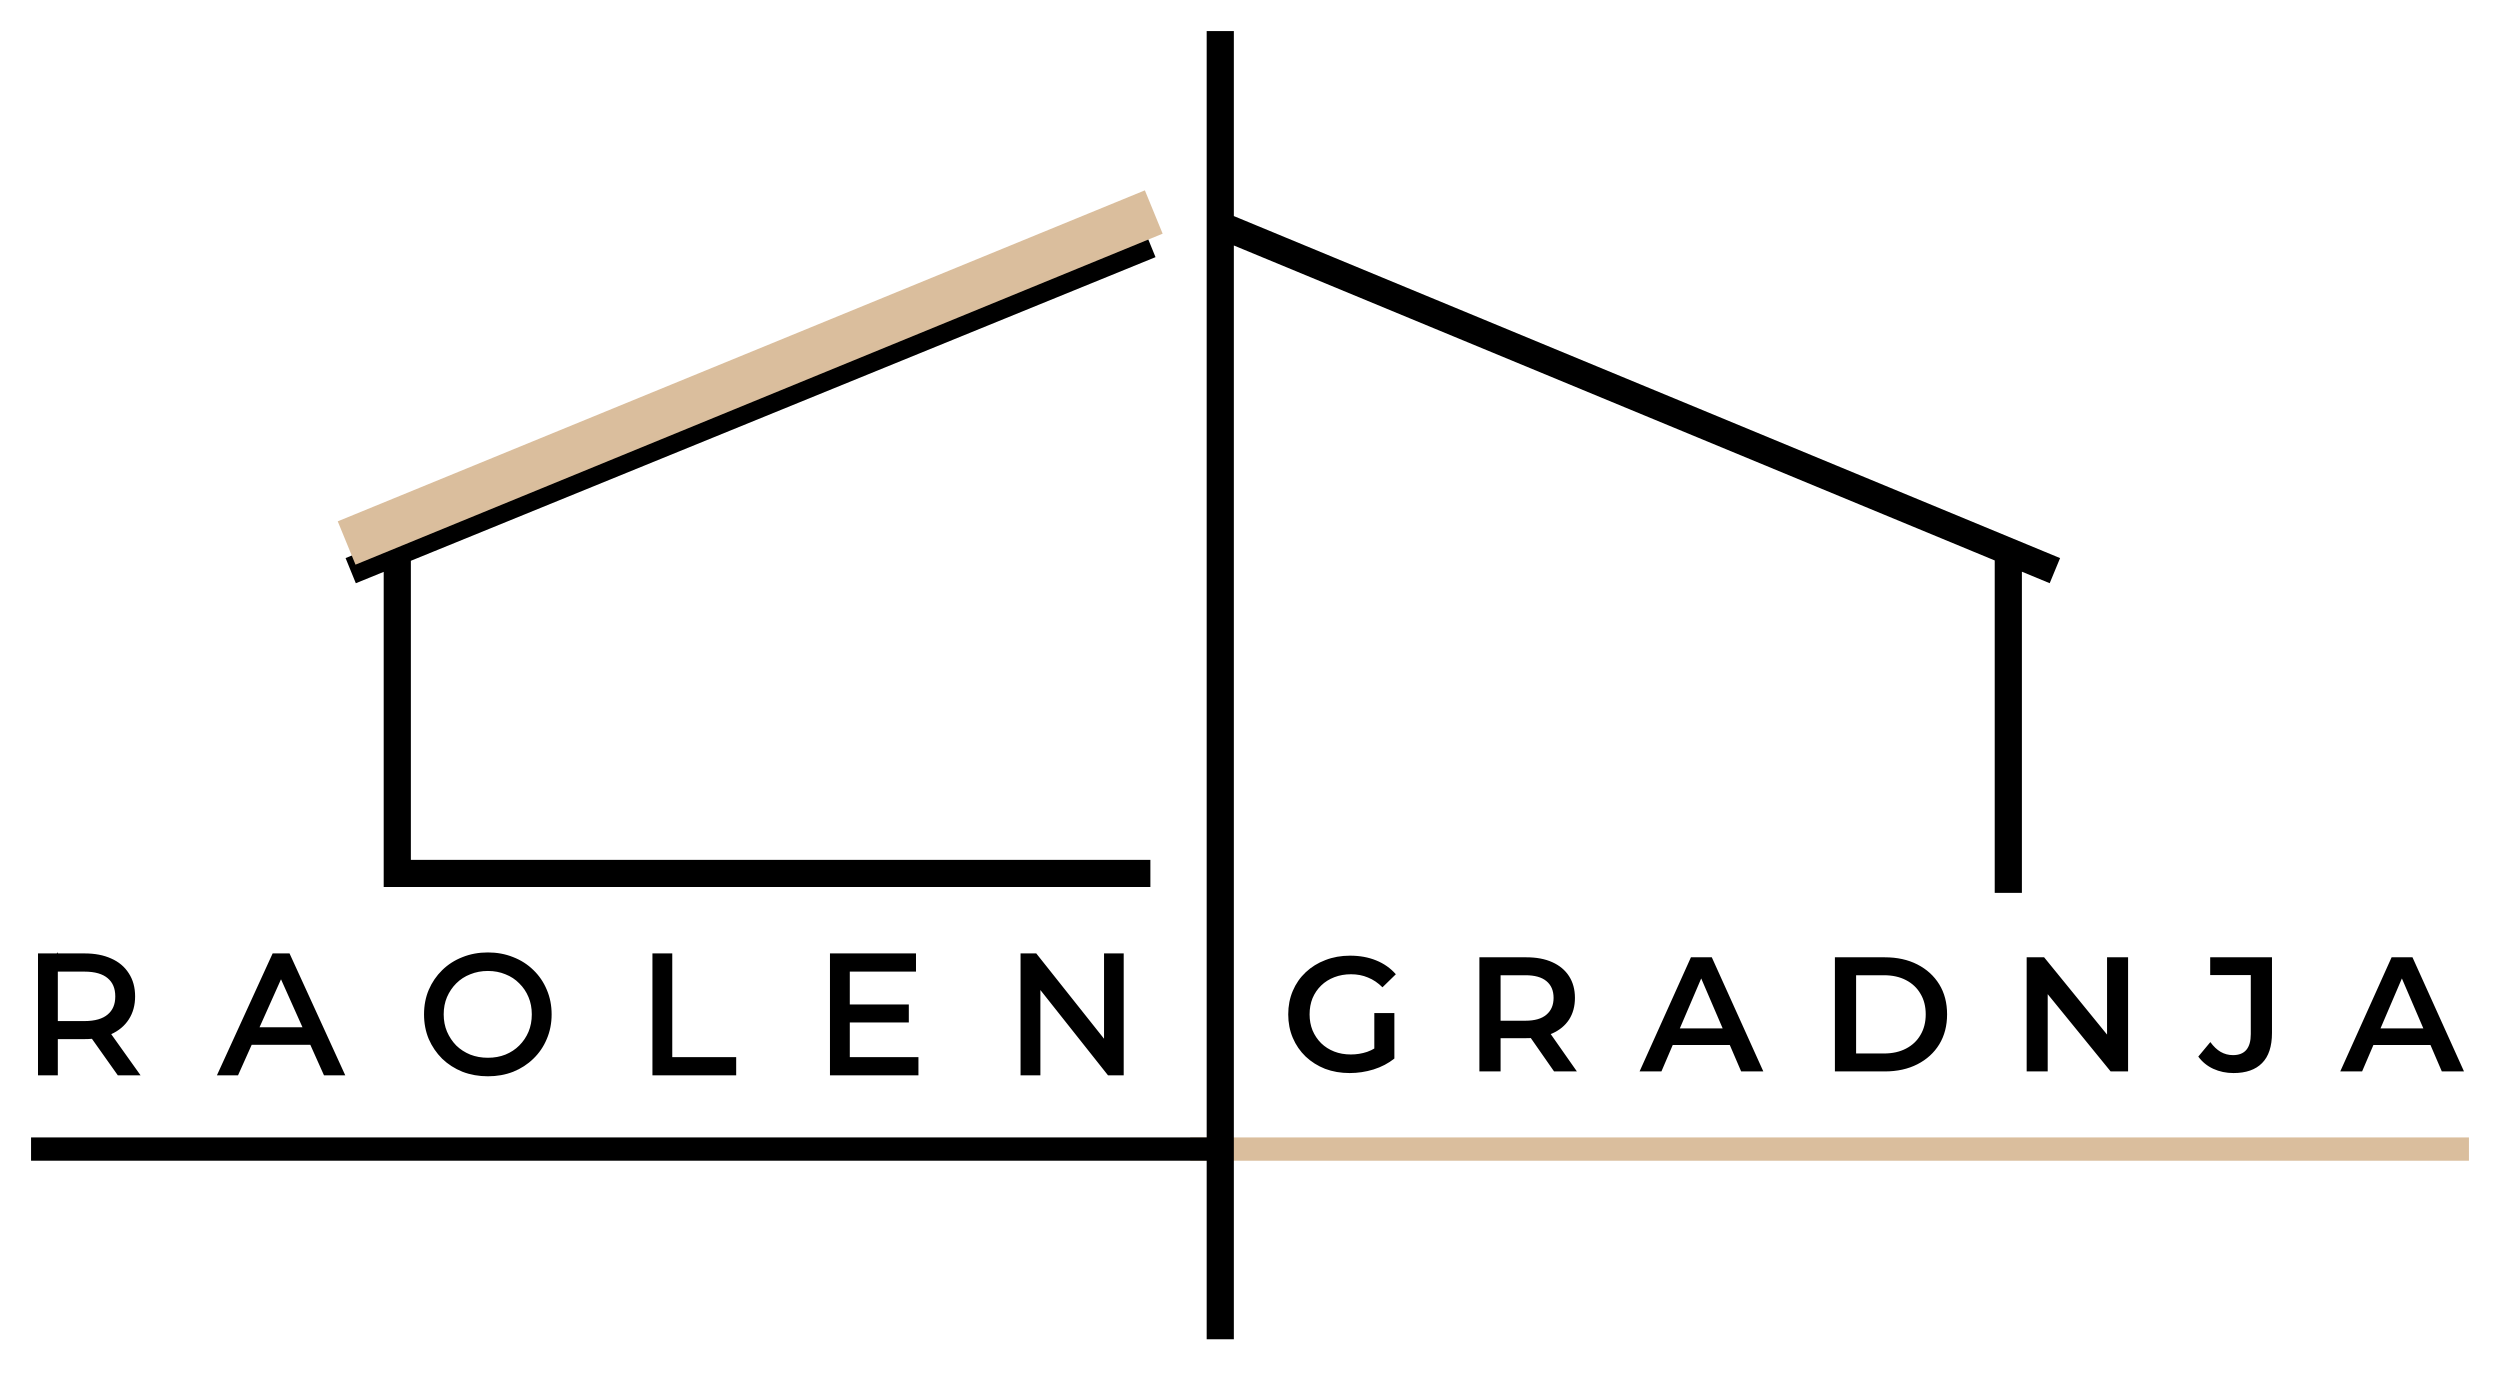 <svg width="322" height="177" viewBox="0 0 322 177" fill="none" xmlns="http://www.w3.org/2000/svg">
<g filter="url(#filter0_d_48_3)">
<path d="M153.305 144.001L318 144.001" stroke="#DABE9D" stroke-width="3"/>
</g>
<g filter="url(#filter1_d_48_3)">
<path d="M4 144H157.158" stroke="black" stroke-width="3"/>
</g>
<g filter="url(#filter2_d_48_3)">
<path d="M45.17 69.5L96.67 48.5L148.17 27.5M157.17 0V25M157.17 168.5V25M51.17 67.082V108.5H148.17M157.17 25L264.67 69.5M258.67 111V67.016" stroke="black" stroke-width="3.5"/>
</g>
<rect x="43.5" y="67.147" width="112.361" height="6.033" transform="rotate(-22.297 43.5 67.147)" fill="#DABE9D"/>
<path d="M5.394 138V123.3H10.896C12.142 123.3 13.213 123.503 14.109 123.909C15.005 124.301 15.691 124.875 16.167 125.631C16.657 126.373 16.902 127.276 16.902 128.34C16.902 129.376 16.657 130.272 16.167 131.028C15.691 131.77 15.005 132.344 14.109 132.75C13.213 133.142 12.142 133.338 10.896 133.338H6.255L6.948 132.624V138H5.394ZM15.432 138L11.652 132.666H13.332L17.133 138H15.432ZM6.948 132.75L6.255 132.015H10.854C12.324 132.015 13.437 131.693 14.193 131.049C14.963 130.405 15.348 129.502 15.348 128.34C15.348 127.164 14.963 126.254 14.193 125.61C13.437 124.966 12.324 124.644 10.854 124.644H6.255L6.948 123.909V132.75ZM28.718 138L35.438 123.3H36.971L43.691 138H42.053L35.879 124.203H36.509L30.335 138H28.718ZM31.364 134.073L31.826 132.813H40.373L40.835 134.073H31.364ZM62.843 138.126C61.737 138.126 60.708 137.944 59.756 137.58C58.818 137.202 57.999 136.677 57.299 136.005C56.613 135.319 56.074 134.528 55.682 133.632C55.304 132.722 55.115 131.728 55.115 130.65C55.115 129.572 55.304 128.585 55.682 127.689C56.074 126.779 56.613 125.988 57.299 125.316C57.999 124.63 58.818 124.105 59.756 123.741C60.694 123.363 61.723 123.174 62.843 123.174C63.949 123.174 64.971 123.363 65.909 123.741C66.847 124.105 67.659 124.623 68.345 125.295C69.045 125.967 69.584 126.758 69.962 127.668C70.354 128.578 70.55 129.572 70.55 130.65C70.55 131.728 70.354 132.722 69.962 133.632C69.584 134.542 69.045 135.333 68.345 136.005C67.659 136.677 66.847 137.202 65.909 137.58C64.971 137.944 63.949 138.126 62.843 138.126ZM62.843 136.74C63.725 136.74 64.537 136.593 65.279 136.299C66.035 135.991 66.686 135.564 67.232 135.018C67.792 134.458 68.226 133.814 68.534 133.086C68.842 132.344 68.996 131.532 68.996 130.65C68.996 129.768 68.842 128.963 68.534 128.235C68.226 127.493 67.792 126.849 67.232 126.303C66.686 125.743 66.035 125.316 65.279 125.022C64.537 124.714 63.725 124.56 62.843 124.56C61.961 124.56 61.142 124.714 60.386 125.022C59.63 125.316 58.972 125.743 58.412 126.303C57.866 126.849 57.432 127.493 57.11 128.235C56.802 128.963 56.648 129.768 56.648 130.65C56.648 131.518 56.802 132.323 57.11 133.065C57.432 133.807 57.866 134.458 58.412 135.018C58.972 135.564 59.63 135.991 60.386 136.299C61.142 136.593 61.961 136.74 62.843 136.74ZM84.534 138V123.3H86.088V136.656H94.32V138H84.534ZM108.786 129.873H116.556V131.196H108.786V129.873ZM108.954 136.656H117.795V138H107.4V123.3H117.48V124.644H108.954V136.656ZM131.948 138V123.3H133.229L143.372 136.068H142.7V123.3H144.233V138H142.952L132.83 125.232H133.502V138H131.948Z" fill="black"/>
<path d="M5.394 138H4.894V138.5H5.394V138ZM5.394 123.3V122.8H4.894V123.3H5.394ZM14.109 123.909L13.903 124.364L13.909 124.367L14.109 123.909ZM16.167 125.631L15.744 125.897L15.75 125.907L16.167 125.631ZM16.167 131.028L15.747 130.756L15.746 130.758L16.167 131.028ZM14.109 132.75L14.309 133.208L14.315 133.205L14.109 132.75ZM6.255 133.338L5.896 132.99L5.073 133.838H6.255V133.338ZM6.948 132.624H7.448V131.391L6.589 132.276L6.948 132.624ZM6.948 138V138.5H7.448V138H6.948ZM15.432 138L15.024 138.289L15.174 138.5H15.432V138ZM11.652 132.666V132.166H10.685L11.244 132.955L11.652 132.666ZM13.332 132.666L13.739 132.376L13.59 132.166H13.332V132.666ZM17.133 138V138.5H18.103L17.54 137.71L17.133 138ZM6.948 132.75L6.584 133.093L7.448 134.009V132.75H6.948ZM6.255 132.015V131.515H5.096L5.891 132.358L6.255 132.015ZM14.193 131.049L13.872 130.665L13.869 130.668L14.193 131.049ZM14.193 125.61L13.869 125.991L13.872 125.994L14.193 125.61ZM6.255 124.644L5.891 124.301L5.096 125.144H6.255V124.644ZM6.948 123.909H7.448V122.65L6.584 123.566L6.948 123.909ZM5.894 138V123.3H4.894V138H5.894ZM5.394 123.8H10.896V122.8H5.394V123.8ZM10.896 123.8C12.089 123.8 13.086 123.995 13.903 124.364L14.315 123.454C13.34 123.011 12.195 122.8 10.896 122.8V123.8ZM13.909 124.367C14.722 124.723 15.326 125.234 15.744 125.897L16.59 125.365C16.056 124.516 15.288 123.879 14.309 123.451L13.909 124.367ZM15.75 125.907C16.176 126.552 16.402 127.354 16.402 128.34H17.402C17.402 127.198 17.138 126.194 16.584 125.355L15.75 125.907ZM16.402 128.34C16.402 129.294 16.177 130.093 15.747 130.756L16.587 131.3C17.137 130.451 17.402 129.458 17.402 128.34H16.402ZM15.746 130.758C15.328 131.41 14.721 131.924 13.903 132.295L14.315 133.205C15.289 132.764 16.054 132.13 16.588 131.298L15.746 130.758ZM13.909 132.292C13.091 132.65 12.091 132.838 10.896 132.838V133.838C12.193 133.838 13.335 133.634 14.309 133.208L13.909 132.292ZM10.896 132.838H6.255V133.838H10.896V132.838ZM6.614 133.686L7.307 132.972L6.589 132.276L5.896 132.99L6.614 133.686ZM6.448 132.624V138H7.448V132.624H6.448ZM6.948 137.5H5.394V138.5H6.948V137.5ZM15.84 137.711L12.06 132.377L11.244 132.955L15.024 138.289L15.84 137.711ZM11.652 133.166H13.332V132.166H11.652V133.166ZM12.925 132.956L16.726 138.29L17.54 137.71L13.739 132.376L12.925 132.956ZM17.133 137.5H15.432V138.5H17.133V137.5ZM7.312 132.407L6.619 131.672L5.891 132.358L6.584 133.093L7.312 132.407ZM6.255 132.515H10.854V131.515H6.255V132.515ZM10.854 132.515C12.387 132.515 13.636 132.18 14.517 131.43L13.869 130.668C13.238 131.206 12.261 131.515 10.854 131.515V132.515ZM14.514 131.433C15.416 130.678 15.848 129.624 15.848 128.34H14.848C14.848 129.38 14.51 130.132 13.872 130.665L14.514 131.433ZM15.848 128.34C15.848 127.044 15.417 125.982 14.514 125.226L13.872 125.994C14.509 126.526 14.848 127.284 14.848 128.34H15.848ZM14.517 125.229C13.636 124.479 12.387 124.144 10.854 124.144V125.144C12.261 125.144 13.238 125.453 13.869 125.991L14.517 125.229ZM10.854 124.144H6.255V125.144H10.854V124.144ZM6.619 124.987L7.312 124.252L6.584 123.566L5.891 124.301L6.619 124.987ZM6.448 123.909V132.75H7.448V123.909H6.448ZM28.718 138L28.263 137.792L27.939 138.5H28.718V138ZM35.438 123.3V122.8H35.117L34.983 123.092L35.438 123.3ZM36.971 123.3L37.425 123.092L37.292 122.8H36.971V123.3ZM43.691 138V138.5H44.469L44.145 137.792L43.691 138ZM42.053 138L41.596 138.204L41.729 138.5H42.053V138ZM35.879 124.203V123.703H35.107L35.422 124.407L35.879 124.203ZM36.509 124.203L36.965 124.407L37.28 123.703H36.509V124.203ZM30.335 138V138.5H30.659L30.791 138.204L30.335 138ZM31.364 134.073L30.894 133.901L30.648 134.573H31.364V134.073ZM31.826 132.813V132.313H31.477L31.356 132.641L31.826 132.813ZM40.373 132.813L40.842 132.641L40.722 132.313H40.373V132.813ZM40.835 134.073V134.573H41.551L41.304 133.901L40.835 134.073ZM29.172 138.208L35.892 123.508L34.983 123.092L28.263 137.792L29.172 138.208ZM35.438 123.8H36.971V122.8H35.438V123.8ZM36.516 123.508L43.236 138.208L44.145 137.792L37.425 123.092L36.516 123.508ZM43.691 137.5H42.053V138.5H43.691V137.5ZM42.509 137.796L36.335 123.999L35.422 124.407L41.596 138.204L42.509 137.796ZM35.879 124.703H36.509V123.703H35.879V124.703ZM36.052 123.999L29.878 137.796L30.791 138.204L36.965 124.407L36.052 123.999ZM30.335 137.5H28.718V138.5H30.335V137.5ZM31.833 134.245L32.295 132.985L31.356 132.641L30.894 133.901L31.833 134.245ZM31.826 133.313H40.373V132.313H31.826V133.313ZM39.903 132.985L40.365 134.245L41.304 133.901L40.842 132.641L39.903 132.985ZM40.835 133.573H31.364V134.573H40.835V133.573ZM59.756 137.58L59.569 138.044L59.578 138.047L59.756 137.58ZM57.299 136.005L56.946 136.359L56.953 136.366L57.299 136.005ZM55.682 133.632L55.221 133.824L55.224 133.832L55.682 133.632ZM55.682 127.689L55.223 127.491L55.222 127.495L55.682 127.689ZM57.299 125.316L57.649 125.673L57.649 125.673L57.299 125.316ZM59.756 123.741L59.937 124.207L59.943 124.205L59.756 123.741ZM65.909 123.741L65.722 124.205L65.728 124.207L65.909 123.741ZM68.345 125.295L67.996 125.652L67.999 125.656L68.345 125.295ZM69.962 127.668L69.501 127.86L69.503 127.866L69.962 127.668ZM69.962 133.632L69.503 133.434L69.501 133.44L69.962 133.632ZM68.345 136.005L67.999 135.644L67.996 135.648L68.345 136.005ZM65.909 137.58L66.09 138.046L66.096 138.044L65.909 137.58ZM65.279 136.299L65.464 136.764L65.468 136.762L65.279 136.299ZM67.232 135.018L66.879 134.664L67.232 135.018ZM68.534 133.086L68.995 133.281L68.996 133.278L68.534 133.086ZM68.534 128.235L68.073 128.427L68.074 128.43L68.534 128.235ZM67.232 126.303L66.874 126.652L66.883 126.661L67.232 126.303ZM65.279 125.022L65.088 125.484L65.098 125.488L65.279 125.022ZM60.386 125.022L60.568 125.488L60.575 125.485L60.386 125.022ZM58.412 126.303L58.059 125.949L58.412 126.303ZM57.11 128.235L56.652 128.036L56.65 128.04L57.11 128.235ZM57.11 133.065L56.649 133.257L56.652 133.264L57.11 133.065ZM58.412 135.018L58.054 135.367L58.063 135.376L58.412 135.018ZM60.386 136.299L60.198 136.762L60.205 136.765L60.386 136.299ZM62.843 137.626C61.793 137.626 60.825 137.453 59.935 137.113L59.578 138.047C60.592 138.435 61.682 138.626 62.843 138.626V137.626ZM59.943 137.116C59.062 136.761 58.298 136.27 57.646 135.644L56.953 136.366C57.701 137.084 58.575 137.643 59.569 138.044L59.943 137.116ZM57.653 135.651C57.011 135.01 56.508 134.271 56.141 133.432L55.224 133.832C55.641 134.785 56.215 135.628 56.946 136.359L57.653 135.651ZM56.144 133.44C55.794 132.596 55.615 131.668 55.615 130.65H54.615C54.615 131.788 54.815 132.848 55.221 133.824L56.144 133.44ZM55.615 130.65C55.615 129.631 55.794 128.711 56.143 127.883L55.222 127.495C54.815 128.459 54.615 129.513 54.615 130.65H55.615ZM56.142 127.887C56.509 127.035 57.011 126.298 57.649 125.673L56.95 124.959C56.216 125.678 55.64 126.523 55.223 127.491L56.142 127.887ZM57.649 125.673C58.3 125.036 59.061 124.547 59.937 124.207L59.576 123.275C58.576 123.663 57.699 124.224 56.95 124.959L57.649 125.673ZM59.943 124.205C60.816 123.853 61.781 123.674 62.843 123.674V122.674C61.666 122.674 60.573 122.873 59.569 123.277L59.943 124.205ZM62.843 123.674C63.891 123.674 64.849 123.853 65.722 124.205L66.096 123.277C65.094 122.873 64.007 122.674 62.843 122.674V123.674ZM65.728 124.207C66.606 124.548 67.36 125.03 67.996 125.652L68.695 124.938C67.959 124.216 67.088 123.662 66.09 123.275L65.728 124.207ZM67.999 125.656C68.649 126.279 69.149 127.012 69.501 127.86L70.424 127.476C70.02 126.504 69.442 125.655 68.692 124.934L67.999 125.656ZM69.503 127.866C69.866 128.708 70.05 129.634 70.05 130.65H71.05C71.05 129.51 70.843 128.448 70.422 127.47L69.503 127.866ZM70.05 130.65C70.05 131.666 69.866 132.592 69.503 133.434L70.422 133.83C70.843 132.852 71.05 131.79 71.05 130.65H70.05ZM69.501 133.44C69.149 134.288 68.649 135.021 67.999 135.644L68.692 136.366C69.442 135.645 70.02 134.796 70.424 133.824L69.501 133.44ZM67.996 135.648C67.359 136.272 66.603 136.761 65.722 137.116L66.096 138.044C67.092 137.643 67.96 137.082 68.695 136.362L67.996 135.648ZM65.728 137.114C64.854 137.453 63.894 137.626 62.843 137.626V138.626C64.005 138.626 65.089 138.435 66.09 138.046L65.728 137.114ZM62.843 137.24C63.782 137.24 64.657 137.083 65.464 136.764L65.095 135.834C64.418 136.103 63.669 136.24 62.843 136.24V137.24ZM65.468 136.762C66.282 136.43 66.99 135.967 67.586 135.372L66.879 134.664C66.383 135.161 65.789 135.552 65.091 135.836L65.468 136.762ZM67.586 135.372C68.191 134.766 68.662 134.068 68.995 133.281L68.074 132.891C67.791 133.56 67.393 134.15 66.879 134.664L67.586 135.372ZM68.996 133.278C69.332 132.469 69.496 131.591 69.496 130.65H68.496C68.496 131.473 68.353 132.219 68.073 132.894L68.996 133.278ZM69.496 130.65C69.496 129.709 69.332 128.837 68.995 128.04L68.074 128.43C68.353 129.089 68.496 129.827 68.496 130.65H69.496ZM68.996 128.043C68.663 127.241 68.191 126.54 67.582 125.945L66.883 126.661C67.394 127.158 67.79 127.745 68.073 128.427L68.996 128.043ZM67.59 125.954C66.993 125.341 66.281 124.875 65.461 124.556L65.098 125.488C65.79 125.757 66.38 126.145 66.874 126.652L67.59 125.954ZM65.471 124.56C64.663 124.225 63.785 124.06 62.843 124.06V125.06C63.666 125.06 64.412 125.203 65.088 125.484L65.471 124.56ZM62.843 124.06C61.902 124.06 61.018 124.225 60.198 124.559L60.575 125.485C61.267 125.203 62.021 125.06 62.843 125.06V124.06ZM60.205 124.556C59.386 124.875 58.669 125.339 58.059 125.949L58.766 126.657C59.276 126.147 59.875 125.757 60.568 125.488L60.205 124.556ZM58.059 125.949C57.466 126.542 56.998 127.239 56.652 128.036L57.569 128.434C57.867 127.747 58.267 127.156 58.766 126.657L58.059 125.949ZM56.65 128.04C56.313 128.837 56.148 129.709 56.148 130.65H57.148C57.148 129.827 57.292 129.089 57.571 128.43L56.65 128.04ZM56.148 130.65C56.148 131.578 56.313 132.449 56.649 133.257L57.572 132.873C57.291 132.197 57.148 131.458 57.148 130.65H56.148ZM56.652 133.264C56.997 134.06 57.465 134.762 58.054 135.367L58.77 134.669C58.268 134.154 57.868 133.554 57.569 132.866L56.652 133.264ZM58.063 135.376C58.672 135.969 59.385 136.431 60.198 136.762L60.575 135.836C59.876 135.551 59.273 135.159 58.761 134.66L58.063 135.376ZM60.205 136.765C61.024 137.083 61.905 137.24 62.843 137.24V136.24C62.018 136.24 61.261 136.103 60.568 135.833L60.205 136.765ZM84.534 138H84.034V138.5H84.534V138ZM84.534 123.3V122.8H84.034V123.3H84.534ZM86.088 123.3H86.588V122.8H86.088V123.3ZM86.088 136.656H85.588V137.156H86.088V136.656ZM94.32 136.656H94.82V136.156H94.32V136.656ZM94.32 138V138.5H94.82V138H94.32ZM85.034 138V123.3H84.034V138H85.034ZM84.534 123.8H86.088V122.8H84.534V123.8ZM85.588 123.3V136.656H86.588V123.3H85.588ZM86.088 137.156H94.32V136.156H86.088V137.156ZM93.82 136.656V138H94.82V136.656H93.82ZM94.32 137.5H84.534V138.5H94.32V137.5ZM108.786 129.873V129.373H108.286V129.873H108.786ZM116.556 129.873H117.056V129.373H116.556V129.873ZM116.556 131.196V131.696H117.056V131.196H116.556ZM108.786 131.196H108.286V131.696H108.786V131.196ZM108.954 136.656H108.454V137.156H108.954V136.656ZM117.795 136.656H118.295V136.156H117.795V136.656ZM117.795 138V138.5H118.295V138H117.795ZM107.4 138H106.9V138.5H107.4V138ZM107.4 123.3V122.8H106.9V123.3H107.4ZM117.48 123.3H117.98V122.8H117.48V123.3ZM117.48 124.644V125.144H117.98V124.644H117.48ZM108.954 124.644V124.144H108.454V124.644H108.954ZM108.786 130.373H116.556V129.373H108.786V130.373ZM116.056 129.873V131.196H117.056V129.873H116.056ZM116.556 130.696H108.786V131.696H116.556V130.696ZM109.286 131.196V129.873H108.286V131.196H109.286ZM108.954 137.156H117.795V136.156H108.954V137.156ZM117.295 136.656V138H118.295V136.656H117.295ZM117.795 137.5H107.4V138.5H117.795V137.5ZM107.9 138V123.3H106.9V138H107.9ZM107.4 123.8H117.48V122.8H107.4V123.8ZM116.98 123.3V124.644H117.98V123.3H116.98ZM117.48 124.144H108.954V125.144H117.48V124.144ZM108.454 124.644V136.656H109.454V124.644H108.454ZM131.948 138H131.448V138.5H131.948V138ZM131.948 123.3V122.8H131.448V123.3H131.948ZM133.229 123.3L133.62 122.989L133.47 122.8H133.229V123.3ZM143.372 136.068V136.568H144.407L143.763 135.757L143.372 136.068ZM142.7 136.068H142.2V136.568H142.7V136.068ZM142.7 123.3V122.8H142.2V123.3H142.7ZM144.233 123.3H144.733V122.8H144.233V123.3ZM144.233 138V138.5H144.733V138H144.233ZM142.952 138L142.56 138.311L142.71 138.5H142.952V138ZM132.83 125.232V124.732H131.795L132.438 125.543L132.83 125.232ZM133.502 125.232H134.002V124.732H133.502V125.232ZM133.502 138V138.5H134.002V138H133.502ZM132.448 138V123.3H131.448V138H132.448ZM131.948 123.8H133.229V122.8H131.948V123.8ZM132.837 123.611L142.98 136.379L143.763 135.757L133.62 122.989L132.837 123.611ZM143.372 135.568H142.7V136.568H143.372V135.568ZM143.2 136.068V123.3H142.2V136.068H143.2ZM142.7 123.8H144.233V122.8H142.7V123.8ZM143.733 123.3V138H144.733V123.3H143.733ZM144.233 137.5H142.952V138.5H144.233V137.5ZM143.344 137.689L133.222 124.921L132.438 125.543L142.56 138.311L143.344 137.689ZM132.83 125.732H133.502V124.732H132.83V125.732ZM133.002 125.232V138H134.002V125.232H133.002ZM133.502 137.5H131.948V138.5H133.502V137.5Z" fill="black"/>
<path d="M173.841 138.21C172.693 138.21 171.636 138.028 170.67 137.664C169.718 137.286 168.885 136.761 168.171 136.089C167.457 135.403 166.904 134.598 166.512 133.674C166.12 132.75 165.924 131.742 165.924 130.65C165.924 129.558 166.12 128.55 166.512 127.626C166.904 126.702 167.457 125.904 168.171 125.232C168.899 124.546 169.746 124.021 170.712 123.657C171.678 123.279 172.735 123.09 173.883 123.09C175.129 123.09 176.249 123.293 177.243 123.699C178.251 124.105 179.098 124.7 179.784 125.484L178.062 127.164C177.488 126.59 176.865 126.17 176.193 125.904C175.535 125.624 174.807 125.484 174.009 125.484C173.239 125.484 172.525 125.61 171.867 125.862C171.209 126.114 170.642 126.471 170.166 126.933C169.69 127.395 169.319 127.941 169.053 128.571C168.801 129.201 168.675 129.894 168.675 130.65C168.675 131.392 168.801 132.078 169.053 132.708C169.319 133.338 169.69 133.891 170.166 134.367C170.642 134.829 171.202 135.186 171.846 135.438C172.49 135.69 173.204 135.816 173.988 135.816C174.716 135.816 175.416 135.704 176.088 135.48C176.774 135.242 177.425 134.85 178.041 134.304L179.595 136.341C178.825 136.957 177.929 137.426 176.907 137.748C175.899 138.056 174.877 138.21 173.841 138.21ZM177.012 135.984V130.482H179.595V136.341L177.012 135.984ZM190.546 138V123.3H196.594C197.896 123.3 199.009 123.51 199.933 123.93C200.871 124.35 201.592 124.952 202.096 125.736C202.6 126.52 202.852 127.451 202.852 128.529C202.852 129.607 202.6 130.538 202.096 131.322C201.592 132.092 200.871 132.687 199.933 133.107C199.009 133.513 197.896 133.716 196.594 133.716H192.058L193.276 132.477V138H190.546ZM200.164 138L196.447 132.666H199.366L203.104 138H200.164ZM193.276 132.771L192.058 131.469H196.468C197.672 131.469 198.575 131.21 199.177 130.692C199.793 130.174 200.101 129.453 200.101 128.529C200.101 127.591 199.793 126.87 199.177 126.366C198.575 125.862 197.672 125.61 196.468 125.61H192.058L193.276 124.266V132.771ZM211.177 138L217.792 123.3H220.48L227.116 138H224.26L218.569 124.749H219.661L213.991 138H211.177ZM214.222 134.598L214.957 132.456H222.895L223.63 134.598H214.222ZM236.336 138V123.3H242.762C244.358 123.3 245.758 123.608 246.962 124.224C248.166 124.84 249.104 125.694 249.776 126.786C250.448 127.878 250.784 129.166 250.784 130.65C250.784 132.12 250.448 133.408 249.776 134.514C249.104 135.606 248.166 136.46 246.962 137.076C245.758 137.692 244.358 138 242.762 138H236.336ZM239.066 135.69H242.636C243.742 135.69 244.694 135.48 245.492 135.06C246.304 134.64 246.927 134.052 247.361 133.296C247.809 132.54 248.033 131.658 248.033 130.65C248.033 129.628 247.809 128.746 247.361 128.004C246.927 127.248 246.304 126.66 245.492 126.24C244.694 125.82 243.742 125.61 242.636 125.61H239.066V135.69ZM261.035 138V123.3H263.282L272.501 134.619H271.388V123.3H274.097V138H271.85L262.631 126.681H263.744V138H261.035ZM287.675 138.21C286.737 138.21 285.869 138.028 285.071 137.664C284.287 137.3 283.643 136.775 283.139 136.089L284.693 134.22C285.099 134.78 285.54 135.2 286.016 135.48C286.506 135.76 287.038 135.9 287.612 135.9C289.138 135.9 289.901 134.997 289.901 133.191V125.589H284.672V123.3H292.631V133.044C292.631 134.78 292.204 136.075 291.35 136.929C290.51 137.783 289.285 138.21 287.675 138.21ZM301.424 138L308.039 123.3H310.727L317.363 138H314.507L308.816 124.749H309.908L304.238 138H301.424ZM304.469 134.598L305.204 132.456H313.142L313.877 134.598H304.469Z" fill="black"/>
<defs>
<filter id="filter0_d_48_3" x="149.305" y="142.501" width="172.695" height="11" filterUnits="userSpaceOnUse" color-interpolation-filters="sRGB">
<feFlood flood-opacity="0" result="BackgroundImageFix"/>
<feColorMatrix in="SourceAlpha" type="matrix" values="0 0 0 0 0 0 0 0 0 0 0 0 0 0 0 0 0 0 127 0" result="hardAlpha"/>
<feOffset dy="4"/>
<feGaussianBlur stdDeviation="2"/>
<feComposite in2="hardAlpha" operator="out"/>
<feColorMatrix type="matrix" values="0 0 0 0 0 0 0 0 0 0 0 0 0 0 0 0 0 0 0.1 0"/>
<feBlend mode="normal" in2="BackgroundImageFix" result="effect1_dropShadow_48_3"/>
<feBlend mode="normal" in="SourceGraphic" in2="effect1_dropShadow_48_3" result="shape"/>
</filter>
<filter id="filter1_d_48_3" x="0" y="142.5" width="161.158" height="11" filterUnits="userSpaceOnUse" color-interpolation-filters="sRGB">
<feFlood flood-opacity="0" result="BackgroundImageFix"/>
<feColorMatrix in="SourceAlpha" type="matrix" values="0 0 0 0 0 0 0 0 0 0 0 0 0 0 0 0 0 0 127 0" result="hardAlpha"/>
<feOffset dy="4"/>
<feGaussianBlur stdDeviation="2"/>
<feComposite in2="hardAlpha" operator="out"/>
<feColorMatrix type="matrix" values="0 0 0 0 0 0 0 0 0 0 0 0 0 0 0 0 0 0 0.15 0"/>
<feBlend mode="normal" in2="BackgroundImageFix" result="effect1_dropShadow_48_3"/>
<feBlend mode="normal" in="SourceGraphic" in2="effect1_dropShadow_48_3" result="shape"/>
</filter>
<filter id="filter2_d_48_3" x="40.509" y="0" width="228.83" height="176.5" filterUnits="userSpaceOnUse" color-interpolation-filters="sRGB">
<feFlood flood-opacity="0" result="BackgroundImageFix"/>
<feColorMatrix in="SourceAlpha" type="matrix" values="0 0 0 0 0 0 0 0 0 0 0 0 0 0 0 0 0 0 127 0" result="hardAlpha"/>
<feOffset dy="4"/>
<feGaussianBlur stdDeviation="2"/>
<feComposite in2="hardAlpha" operator="out"/>
<feColorMatrix type="matrix" values="0 0 0 0 0 0 0 0 0 0 0 0 0 0 0 0 0 0 0.25 0"/>
<feBlend mode="normal" in2="BackgroundImageFix" result="effect1_dropShadow_48_3"/>
<feBlend mode="normal" in="SourceGraphic" in2="effect1_dropShadow_48_3" result="shape"/>
</filter>
</defs>
</svg>
